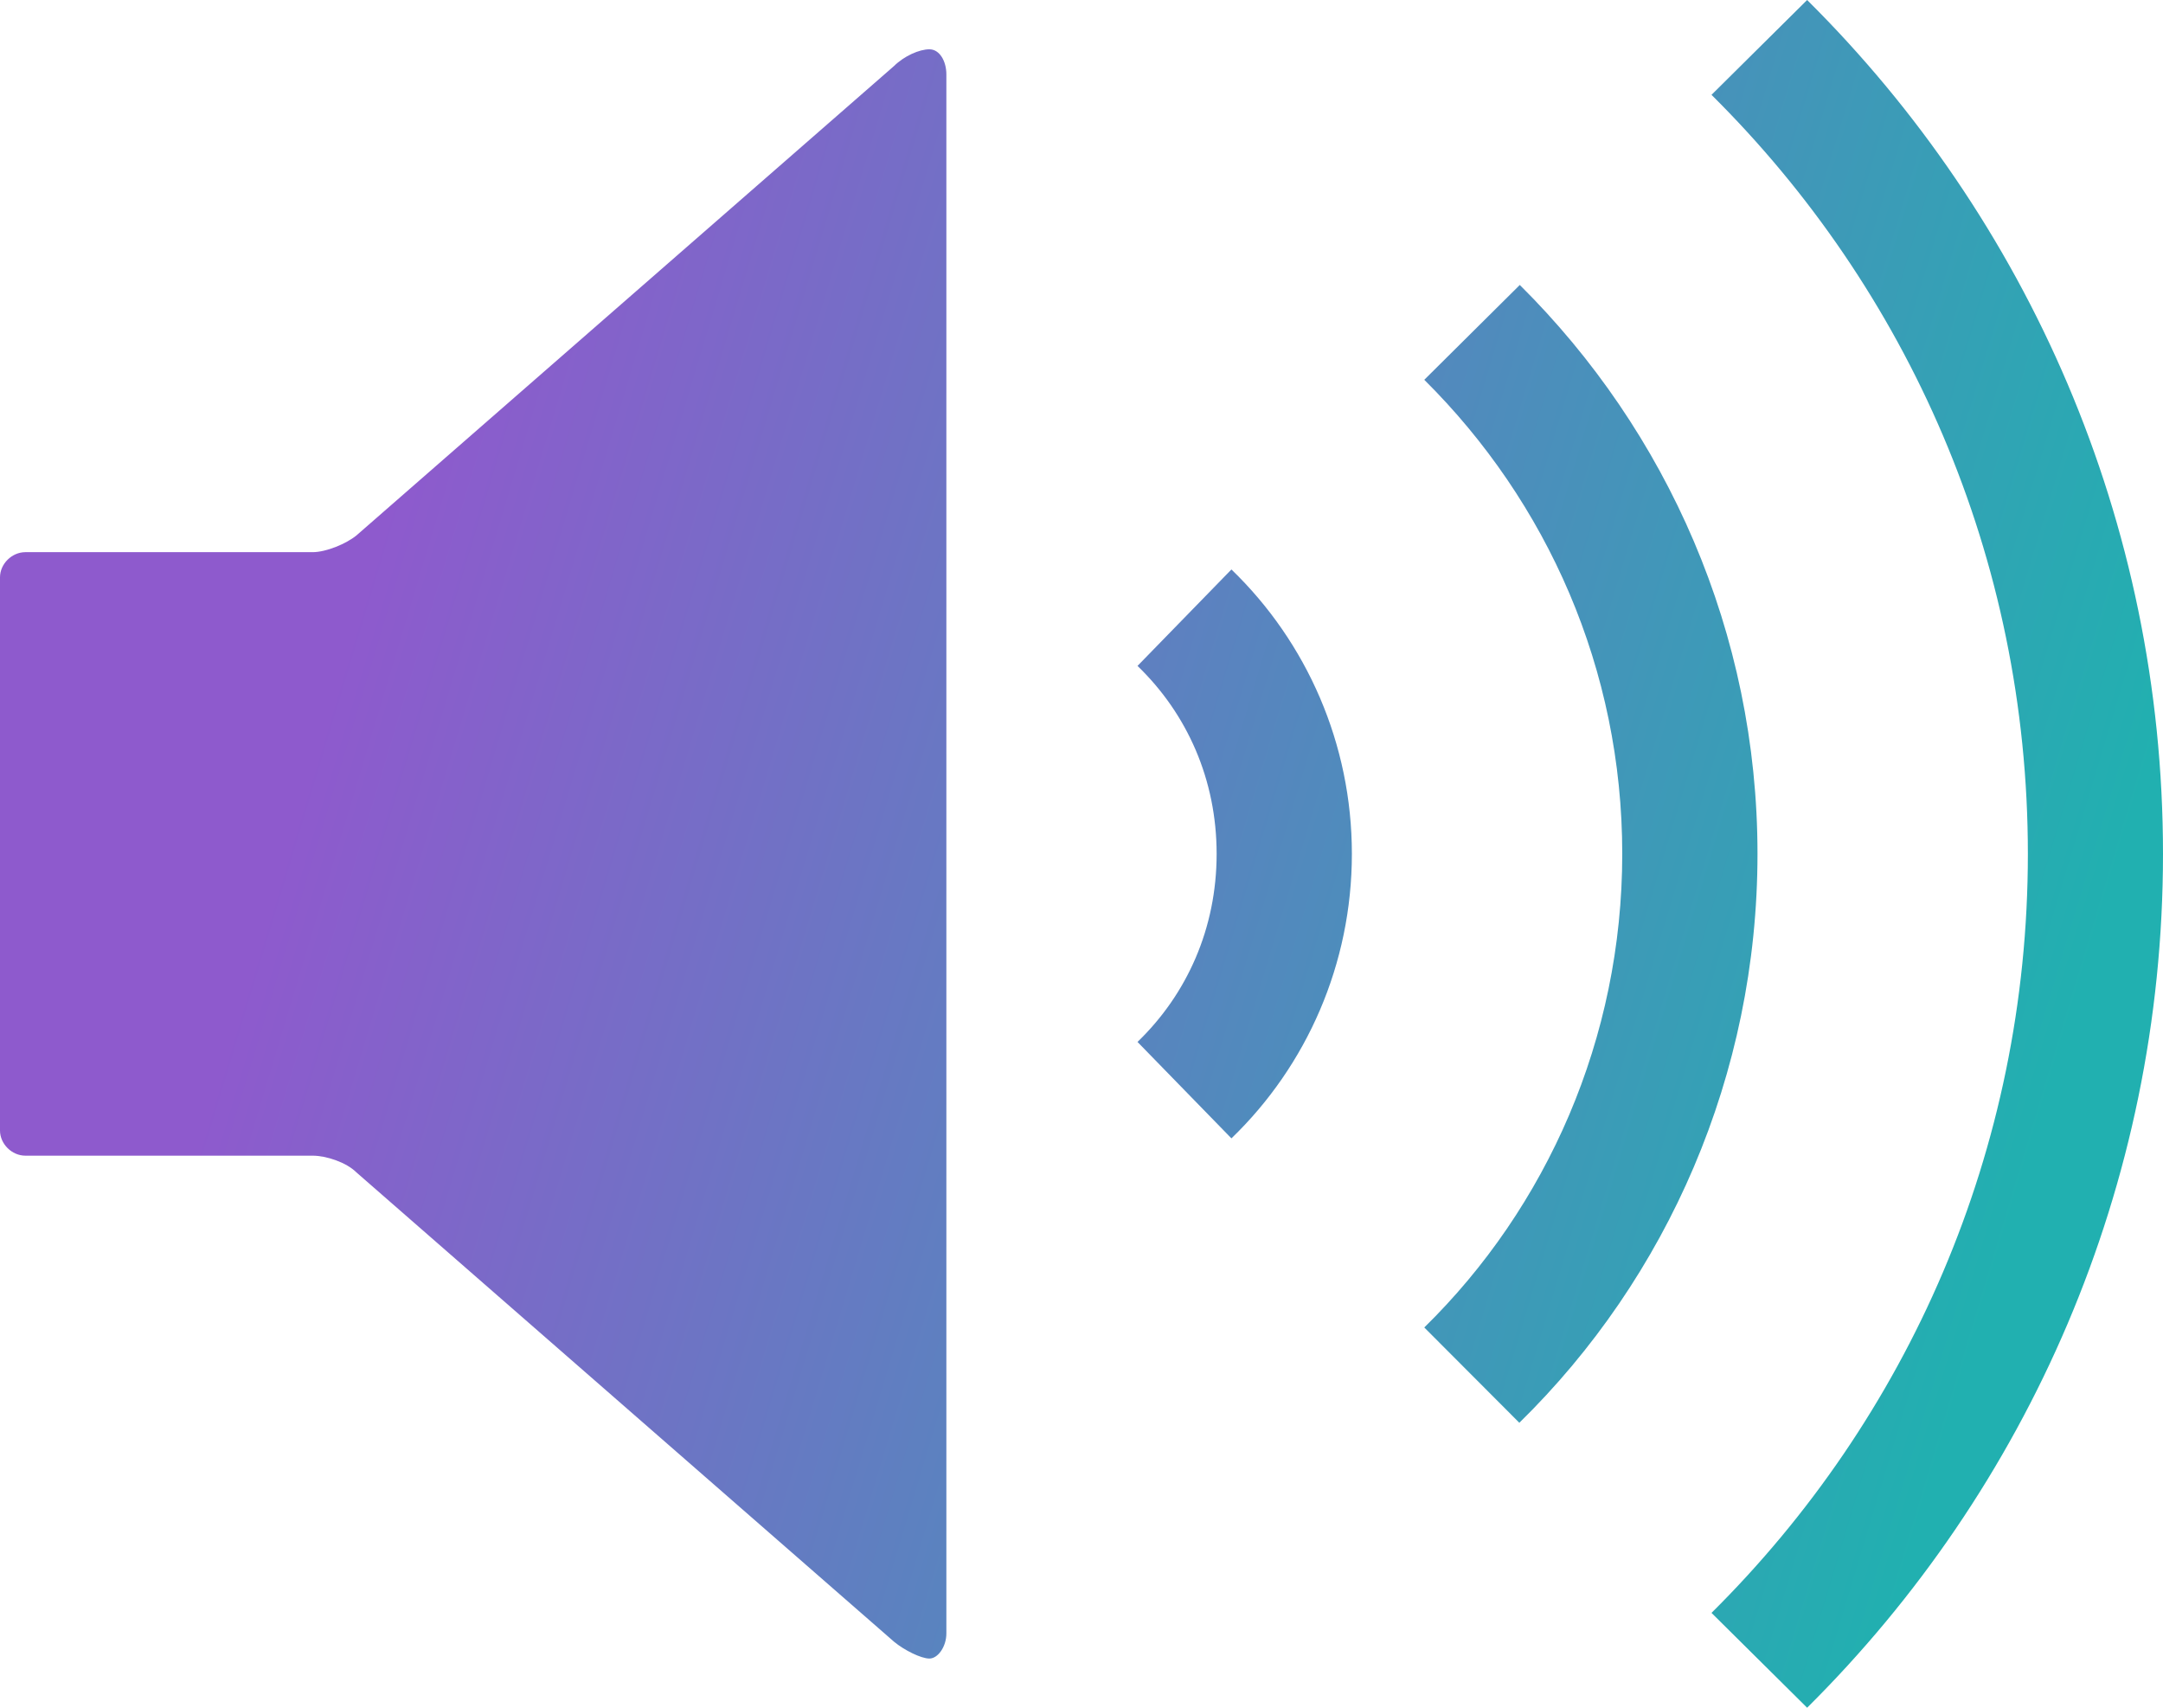 <?xml version="1.0" encoding="UTF-8"?>
<svg width="19px" height="15px" viewBox="0 0 19 15" version="1.1" xmlns="http://www.w3.org/2000/svg" xmlns:xlink="http://www.w3.org/1999/xlink">
    <!-- Generator: Sketch 49.2 (51160) - http://www.bohemiancoding.com/sketch -->
    <title>soundbar</title>
    <desc>Created with Sketch.</desc>
    <defs>
        <linearGradient x1="9.49%" y1="66.303%" x2="89.485%" y2="85.272%" id="linearGradient-1">
            <stop stop-color="#8E5ACD" offset="0%"></stop>
            <stop stop-color="#21B0B0" offset="100%"></stop>
        </linearGradient>
    </defs>
    <g id="Cosound" stroke="none" stroke-width="1" fill="none" fill-rule="evenodd">
        <g id="11,12,16_b" transform="translate(-1427, -4523)" fill="url(#linearGradient-1)" fill-rule="nonzero">
            <path d="M1442.874,4523 L1442.034,4523.833 C1443.753,4525.538 1444.813,4527.891 1444.813,4530.5 C1444.813,4533.109 1443.753,4535.462 1442.034,4537.167 L1442.874,4538 C1444.806,4536.083 1446,4533.427 1446,4530.5 C1446,4527.573 1444.806,4524.917 1442.874,4523 L1442.874,4523 Z M1435.164,4523.433 C1435.075,4523.433 1434.942,4523.492 1434.853,4523.58 L1430.131,4527.703 C1430.042,4527.776 1429.865,4527.85 1429.746,4527.85 L1427.223,4527.85 C1427.104,4527.85 1427,4527.953 1427,4528.071 L1427,4532.93 C1427,4533.048 1427.104,4533.151 1427.223,4533.151 L1429.746,4533.151 C1429.865,4533.151 1430.042,4533.209 1430.131,4533.298 L1434.853,4537.42 C1434.942,4537.494 1435.09,4537.568 1435.164,4537.568 C1435.238,4537.568 1435.313,4537.465 1435.313,4537.347 L1435.313,4523.654 C1435.313,4523.536 1435.253,4523.433 1435.164,4523.433 Z M1440.35,4525.503 L1439.511,4526.336 C1440.591,4527.408 1441.25,4528.878 1441.25,4530.5 C1441.25,4532.123 1440.586,4533.606 1439.511,4534.66 L1440.346,4535.497 C1441.645,4534.225 1442.438,4532.441 1442.438,4530.5 C1442.438,4528.56 1441.644,4526.787 1440.35,4525.503 L1440.35,4525.503 Z M1437.817,4528.002 L1436.992,4528.849 C1437.428,4529.27 1437.687,4529.848 1437.687,4530.5 C1437.687,4531.153 1437.428,4531.731 1436.992,4532.152 L1437.817,4532.999 C1438.479,4532.36 1438.875,4531.467 1438.875,4530.5 C1438.875,4529.534 1438.479,4528.641 1437.817,4528.002 Z" id="soundbar"></path>
        </g>
    </g>
</svg>